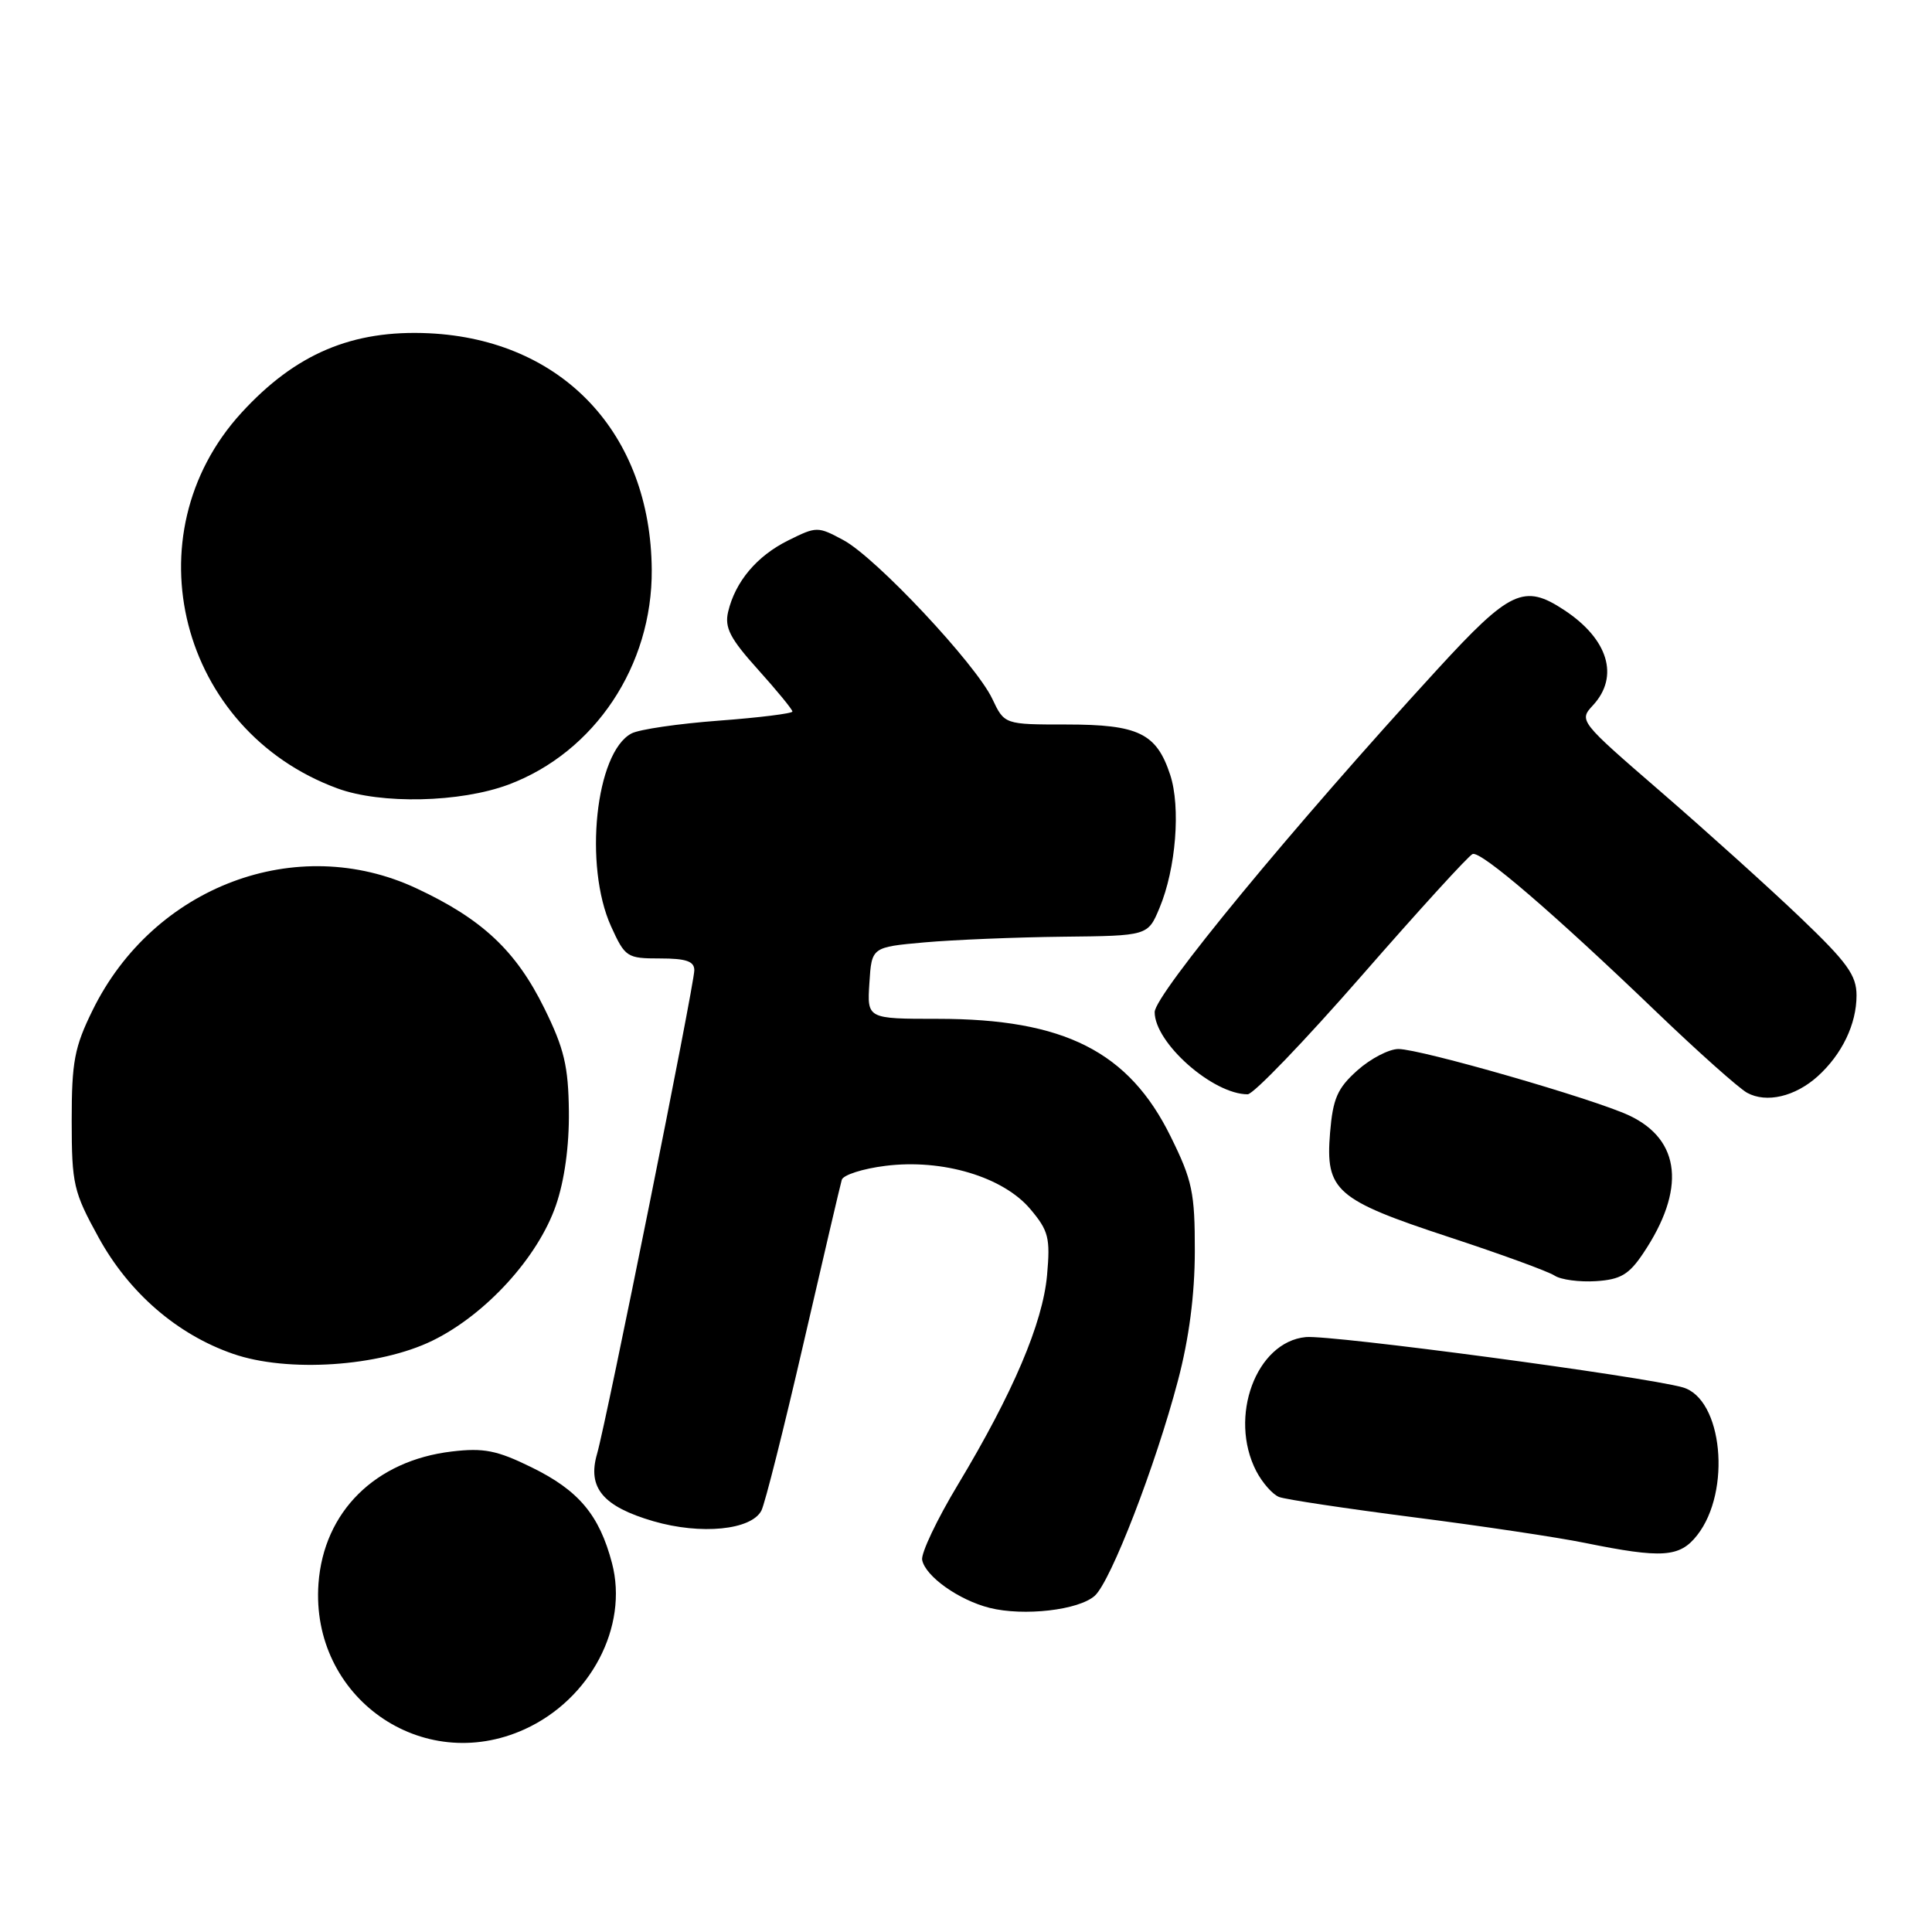 <?xml version="1.0" encoding="UTF-8" standalone="no"?>
<!DOCTYPE svg PUBLIC "-//W3C//DTD SVG 1.1//EN" "http://www.w3.org/Graphics/SVG/1.1/DTD/svg11.dtd" >
<svg xmlns="http://www.w3.org/2000/svg" xmlns:xlink="http://www.w3.org/1999/xlink" version="1.1" viewBox="0 0 256 256">
 <g >
 <path fill="currentColor"
d=" M 69.51 229.14 C 78.24 225.17 83.31 215.53 81.09 207.11 C 79.41 200.73 76.67 197.48 70.44 194.43 C 65.84 192.17 64.09 191.83 59.87 192.33 C 49.73 193.53 42.89 200.31 42.20 209.84 C 41.12 224.87 55.90 235.32 69.51 229.14 Z  M 145.07 211.44 C 147.20 209.51 153.12 194.19 156.08 182.95 C 157.56 177.35 158.31 171.57 158.32 165.80 C 158.33 158.03 157.99 156.41 155.13 150.62 C 149.58 139.33 141.02 135.00 124.26 135.00 C 114.89 135.00 114.89 135.00 115.20 130.25 C 115.50 125.50 115.50 125.50 122.50 124.87 C 126.35 124.53 134.59 124.19 140.80 124.12 C 152.10 124.00 152.10 124.00 153.64 120.31 C 155.82 115.11 156.47 106.94 155.05 102.65 C 153.24 97.16 150.85 96.00 141.32 96.00 C 133.09 96.00 133.09 96.00 131.48 92.59 C 129.29 87.98 116.08 73.89 111.76 71.57 C 108.36 69.74 108.20 69.74 104.46 71.60 C 100.28 73.67 97.43 77.06 96.48 81.07 C 95.99 83.16 96.73 84.60 100.44 88.72 C 102.95 91.51 105.00 94.01 105.00 94.28 C 105.00 94.54 100.61 95.09 95.25 95.49 C 89.89 95.89 84.67 96.65 83.67 97.19 C 78.91 99.71 77.33 114.72 80.97 122.75 C 82.83 126.84 83.07 127.00 87.45 127.00 C 90.91 127.00 92.00 127.37 92.00 128.56 C 92.00 130.49 80.37 188.29 79.11 192.66 C 77.81 197.14 79.90 199.62 86.58 201.57 C 92.89 203.40 99.55 202.74 100.89 200.16 C 101.36 199.25 103.87 189.28 106.47 178.00 C 109.07 166.72 111.35 156.97 111.54 156.33 C 111.72 155.69 114.33 154.85 117.33 154.48 C 124.89 153.53 132.93 155.94 136.53 160.22 C 138.95 163.09 139.18 164.03 138.74 168.98 C 138.16 175.35 134.22 184.59 126.93 196.72 C 124.15 201.33 122.02 205.83 122.19 206.70 C 122.62 208.88 127.05 212.02 131.12 213.05 C 135.66 214.19 142.96 213.35 145.07 211.44 Z  M 224.88 203.43 C 229.46 197.60 228.26 185.32 222.96 183.83 C 217.79 182.38 176.33 176.85 173.03 177.17 C 166.44 177.80 162.76 187.76 166.46 194.93 C 167.27 196.48 168.63 198.03 169.49 198.36 C 170.35 198.69 178.35 199.89 187.27 201.04 C 196.20 202.18 206.43 203.71 210.00 204.44 C 220.25 206.52 222.57 206.37 224.88 203.43 Z  M 57.31 177.64 C 64.38 174.18 71.28 166.61 73.66 159.72 C 74.80 156.43 75.43 151.83 75.38 147.27 C 75.31 141.28 74.76 138.94 72.13 133.61 C 68.37 125.98 63.90 121.78 55.18 117.71 C 39.32 110.28 20.34 117.42 12.27 133.86 C 9.86 138.76 9.50 140.68 9.50 148.50 C 9.51 156.94 9.73 157.91 13.08 164.00 C 17.11 171.32 23.48 176.83 30.88 179.39 C 38.10 181.90 50.26 181.09 57.31 177.64 Z  M 217.72 166.09 C 223.40 157.64 222.74 151.04 215.88 147.81 C 211.23 145.62 188.25 139.00 185.30 139.00 C 184.05 139.00 181.61 140.27 179.86 141.83 C 177.21 144.20 176.62 145.55 176.24 150.09 C 175.61 157.77 176.97 158.97 192.00 163.92 C 198.88 166.18 205.18 168.48 206.00 169.03 C 206.82 169.57 209.29 169.90 211.47 169.76 C 214.73 169.55 215.84 168.89 217.72 166.09 Z  M 240.85 142.62 C 244.08 139.70 246.00 135.70 246.00 131.90 C 246.00 129.22 244.78 127.53 238.52 121.55 C 234.40 117.62 226.12 110.15 220.11 104.95 C 209.23 95.54 209.19 95.49 211.09 93.44 C 214.60 89.63 213.10 84.68 207.27 80.84 C 201.94 77.32 200.09 78.19 190.41 88.75 C 171.33 109.56 153.00 131.79 153.00 134.11 C 153.00 138.19 160.71 145.00 165.32 145.00 C 166.09 145.00 172.90 137.91 180.46 129.25 C 188.02 120.59 194.62 113.35 195.13 113.16 C 196.25 112.74 205.89 121.03 219.50 134.10 C 225.00 139.38 230.40 144.19 231.50 144.80 C 234.06 146.20 237.86 145.31 240.85 142.62 Z  M 67.39 103.96 C 78.80 99.68 86.45 88.21 86.36 75.50 C 86.23 57.43 74.54 45.01 56.85 44.16 C 46.68 43.68 39.15 46.87 31.98 54.71 C 17.18 70.91 23.81 96.80 44.72 104.47 C 50.49 106.59 60.99 106.35 67.39 103.96 Z "/>
</g>
</svg>